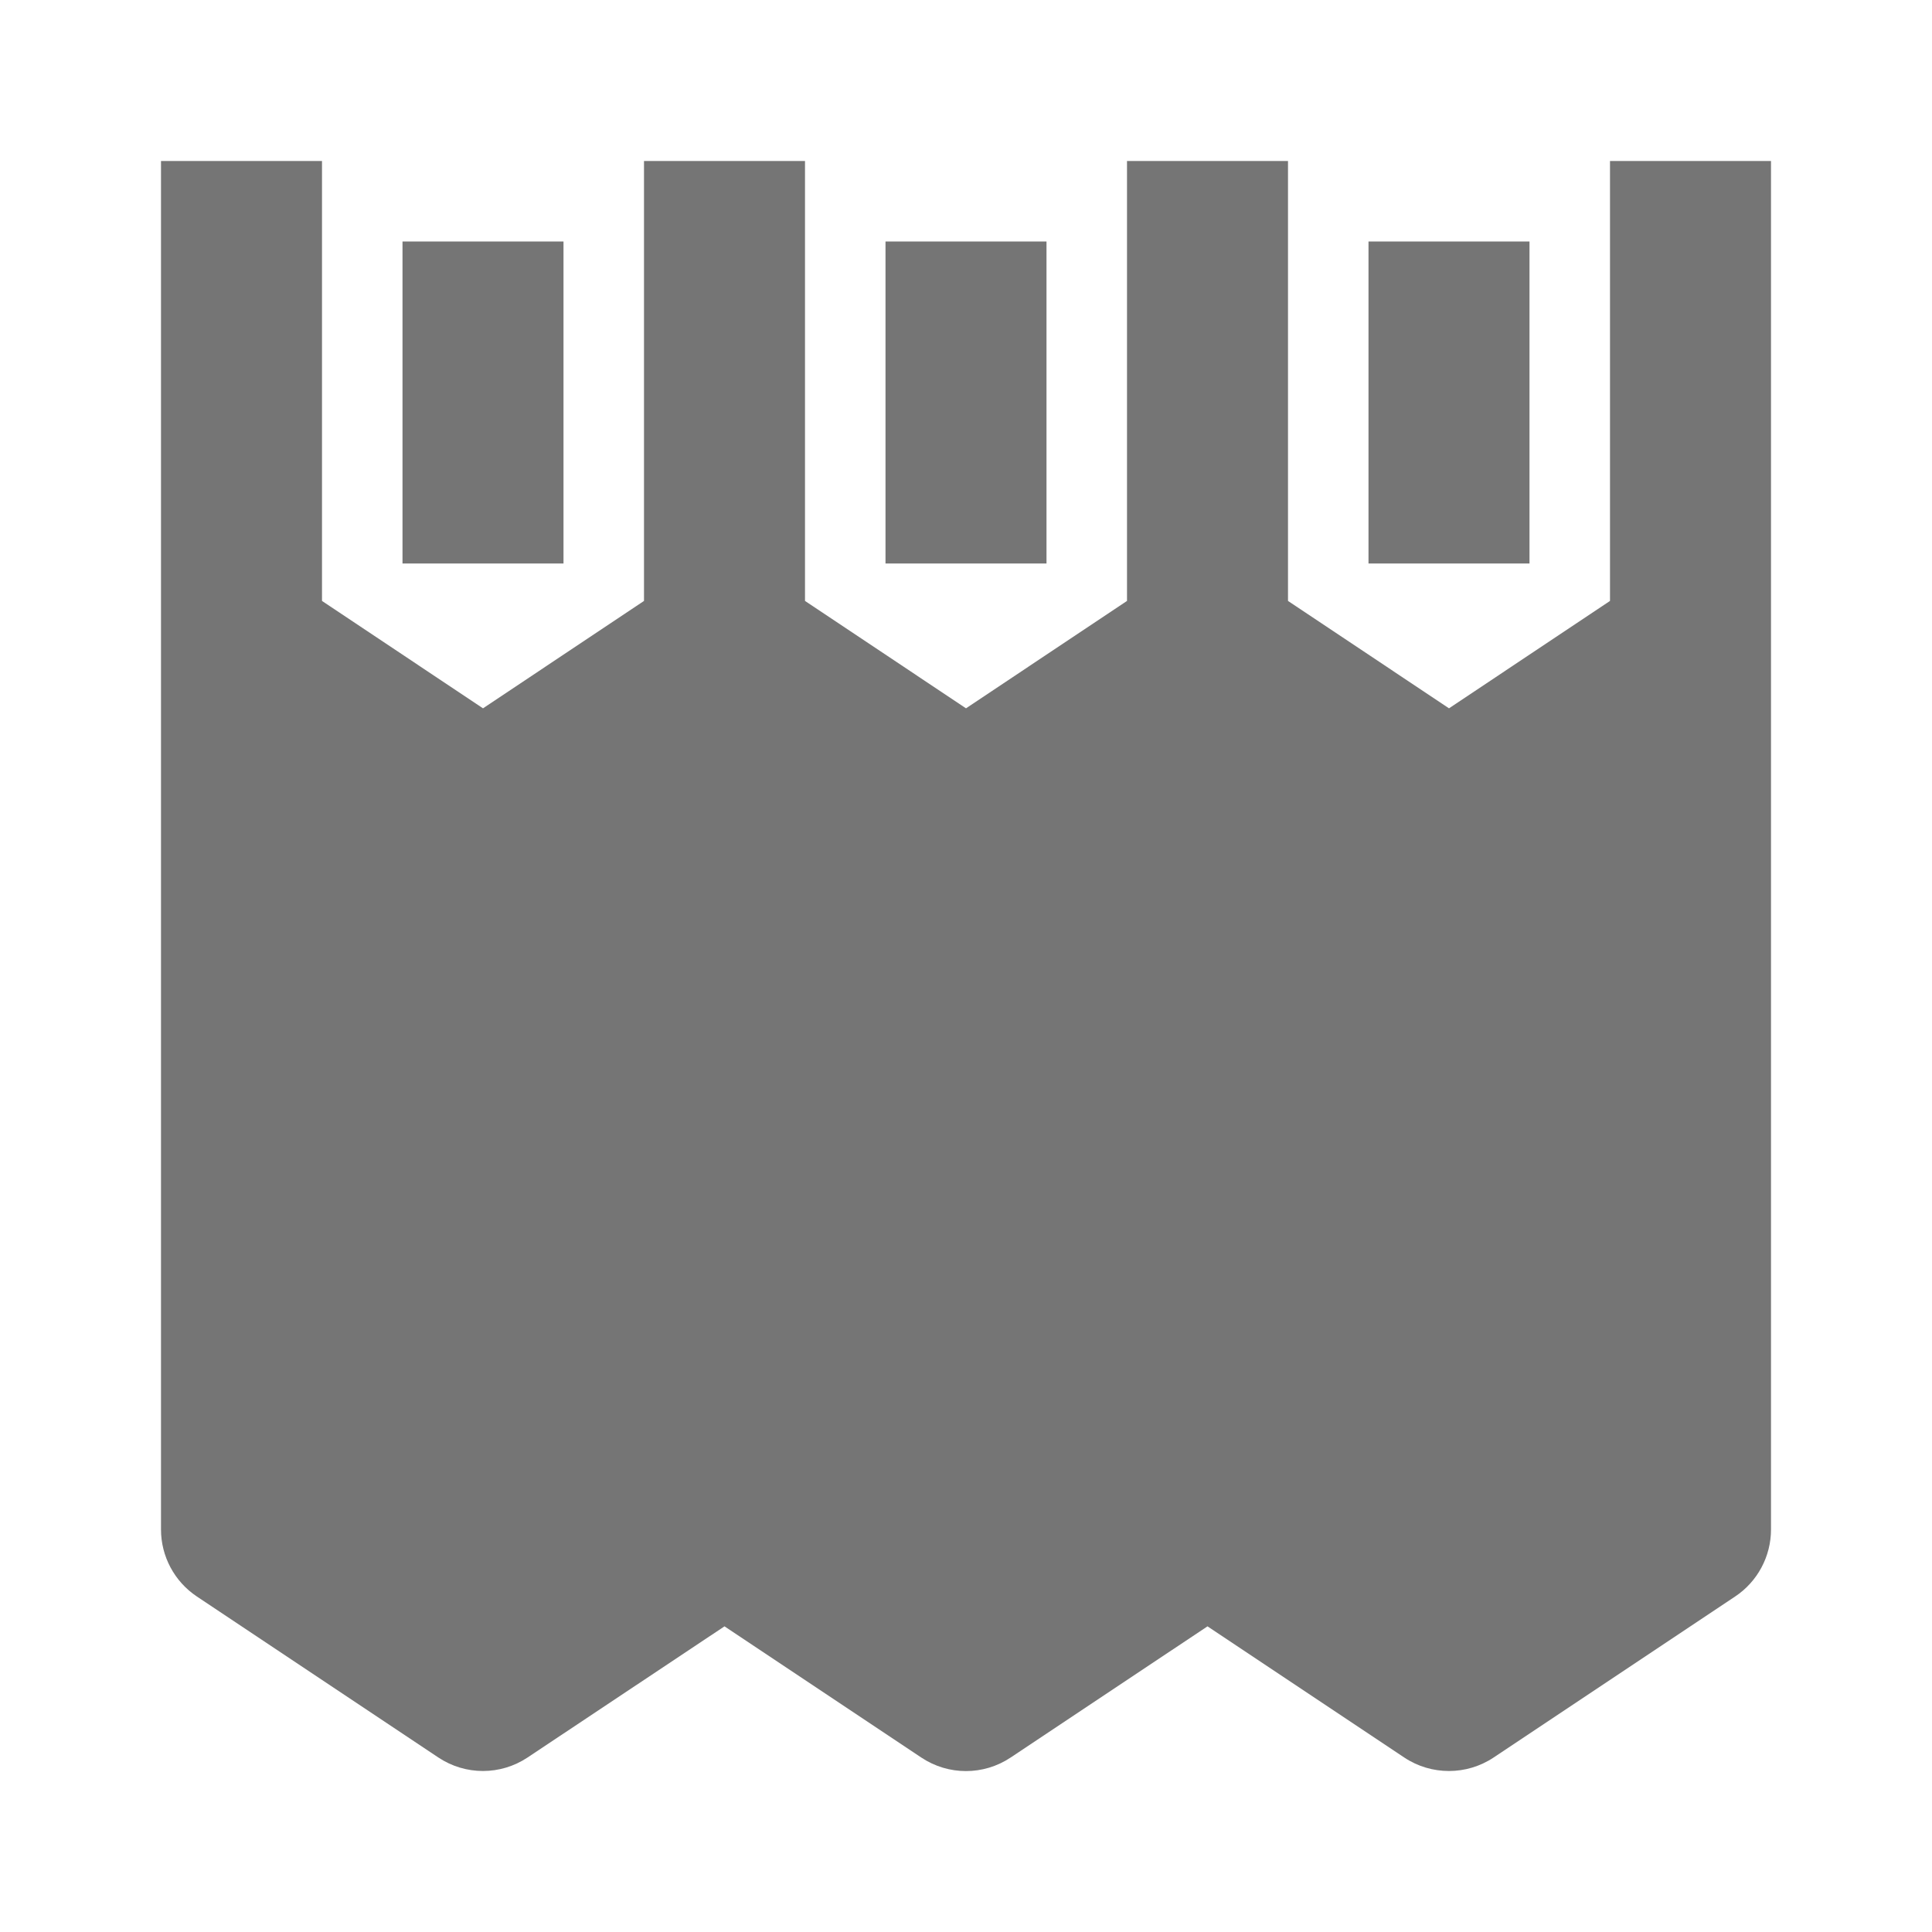 <?xml version="1.0" encoding="utf-8"?>
<!-- Generator: Adobe Illustrator 17.1.0, SVG Export Plug-In . SVG Version: 6.00 Build 0)  -->
<!DOCTYPE svg PUBLIC "-//W3C//DTD SVG 1.1//EN" "http://www.w3.org/Graphics/SVG/1.1/DTD/svg11.dtd">
<svg version="1.1" xmlns="http://www.w3.org/2000/svg" xmlns:xlink="http://www.w3.org/1999/xlink" x="0px" y="0px" width="24px"
	 height="24px" viewBox="0 0 24 24" enable-background="new 0 0 24 24" xml:space="preserve">
<g id="Frame_-_24px">
	<rect y="0.002" fill="none" width="24" height="24"/>
</g>
<g id="Filled_Icons">
	<g>
		<path fill="#757575" d="M20,2v5.465l-2,1.334l-2-1.334V2h-2v5.465l-2,1.334l-2-1.334V2H8v5.465L6,8.799L4,7.465V2H2v17
			c0,0.334,0.167,0.646,0.445,0.832l3,2c0.336,0.224,0.773,0.224,1.109,0L9,20.203l2.445,1.63c0.336,0.224,0.773,0.224,1.109,0
			L15,20.203l2.445,1.63C17.613,21.945,17.807,22,18,22s0.387-0.056,0.555-0.168l3-2C21.833,19.647,22,19.334,22,19V2H20z"/>
		<rect x="11" y="3" fill="#757575" width="2" height="4"/>
		<rect x="5" y="3" fill="#757575" width="2" height="4"/>
		<rect x="17" y="3" fill="#757575" width="2" height="4"/>
	</g>
</g>
</svg>
